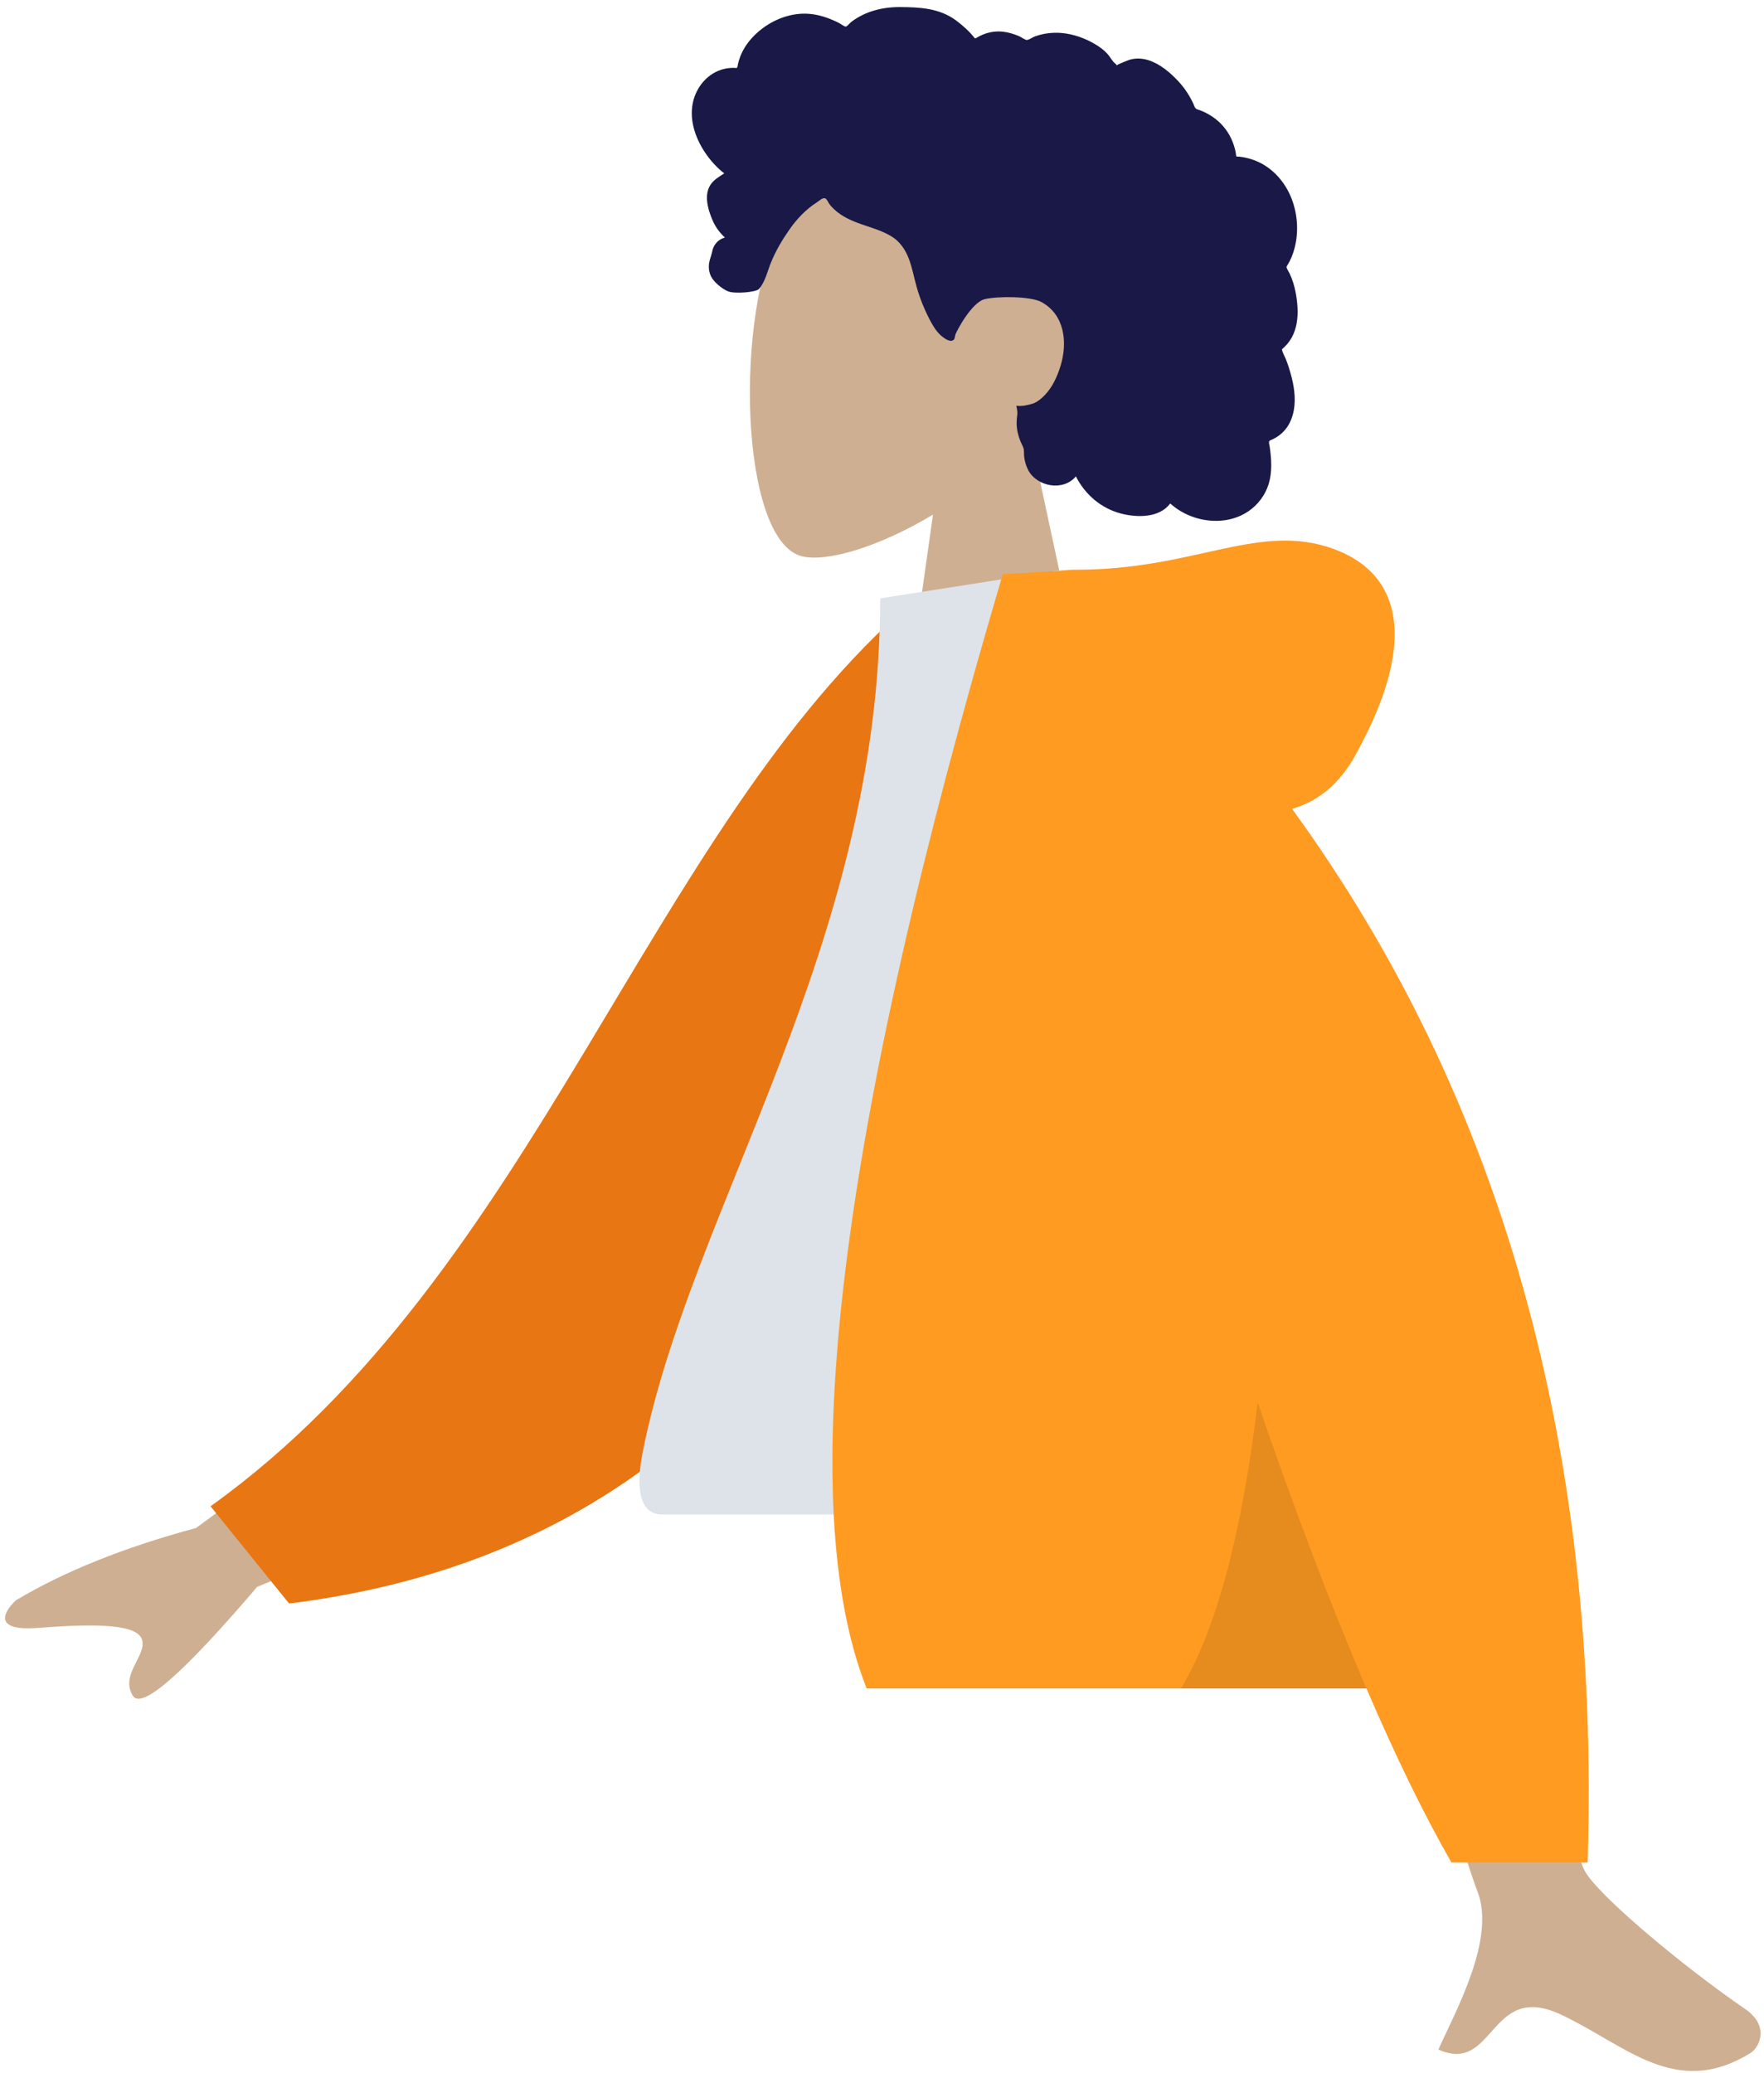 <svg width="154" height="181" viewBox="0 0 154 181" fill="none" xmlns="http://www.w3.org/2000/svg">
    <path fill-rule="evenodd" clip-rule="evenodd"
          d="M89.91 37.87C93.248 33.957 95.508 29.161 95.13 23.787C94.042 8.304 72.458 11.71 68.26 19.525C64.061 27.339 64.56 47.162 69.986 48.559C72.15 49.116 76.76 47.751 81.452 44.927L78.507 65.732H95.896L89.91 37.87Z"
          fill="#CFAF92"/>
    <path fill-rule="evenodd" clip-rule="evenodd"
          d="M60.556 8.691C60.916 7.427 61.885 6.345 63.19 6.024C63.507 5.946 63.834 5.915 64.159 5.928C64.276 5.933 64.309 5.966 64.364 5.885C64.404 5.824 64.405 5.676 64.422 5.605C64.474 5.384 64.538 5.166 64.618 4.953C64.892 4.228 65.351 3.586 65.904 3.046C66.939 2.034 68.337 1.336 69.79 1.21C70.585 1.141 71.374 1.27 72.126 1.528C72.515 1.662 72.892 1.828 73.26 2.012C73.371 2.068 73.73 2.339 73.841 2.322C73.963 2.302 74.21 1.998 74.31 1.921C75.543 0.977 77.065 0.606 78.6 0.617C80.333 0.63 82.002 0.716 83.448 1.771C83.754 1.995 84.045 2.239 84.322 2.497C84.469 2.632 84.61 2.773 84.745 2.919C84.826 3.008 84.906 3.098 84.982 3.191C85.112 3.348 85.091 3.4 85.272 3.29C85.968 2.868 86.774 2.671 87.586 2.77C88.068 2.83 88.537 2.974 88.982 3.164C89.134 3.229 89.485 3.488 89.647 3.49C89.807 3.493 90.153 3.253 90.318 3.192C91.21 2.863 92.172 2.782 93.109 2.934C94.077 3.091 95.027 3.476 95.846 4.009C96.24 4.265 96.584 4.549 96.861 4.93C96.98 5.094 97.088 5.268 97.223 5.421C97.302 5.51 97.459 5.601 97.501 5.714C97.476 5.647 98.559 5.23 98.661 5.203C99.206 5.061 99.76 5.09 100.293 5.265C101.296 5.595 102.158 6.334 102.867 7.091C103.231 7.48 103.55 7.91 103.82 8.369C103.95 8.588 104.068 8.814 104.177 9.045C104.229 9.156 104.264 9.296 104.333 9.397C104.422 9.526 104.482 9.529 104.644 9.585C105.464 9.872 106.213 10.358 106.782 11.015C107.358 11.679 107.732 12.497 107.889 13.359C107.898 13.41 107.904 13.62 107.934 13.647C107.974 13.685 108.139 13.668 108.202 13.676C108.418 13.701 108.633 13.739 108.844 13.789C109.235 13.881 109.615 14.017 109.974 14.194C111.376 14.887 112.378 16.185 112.868 17.645C113.383 19.178 113.374 20.934 112.759 22.438C112.659 22.681 112.541 22.917 112.402 23.14C112.317 23.277 112.289 23.277 112.345 23.421C112.406 23.581 112.519 23.736 112.592 23.892C112.831 24.402 112.999 24.942 113.104 25.495C113.277 26.4 113.363 27.352 113.192 28.265C113.113 28.688 112.975 29.102 112.764 29.48C112.656 29.672 112.531 29.855 112.388 30.024C112.315 30.111 112.236 30.195 112.154 30.275C112.108 30.321 112.046 30.361 112.006 30.412C111.909 30.537 111.889 30.434 111.939 30.618C112.009 30.874 112.168 31.127 112.265 31.376C112.366 31.633 112.456 31.893 112.539 32.156C112.707 32.688 112.849 33.231 112.938 33.782C113.108 34.841 113.078 35.969 112.577 36.94C112.363 37.356 112.055 37.721 111.682 38.004C111.499 38.143 111.301 38.263 111.094 38.361C110.987 38.411 110.851 38.433 110.803 38.536C110.75 38.647 110.828 38.866 110.846 38.99C111 40.067 111.077 41.197 110.757 42.253C110.461 43.225 109.811 44.083 108.968 44.651C107.33 45.753 105.123 45.691 103.403 44.809C102.955 44.578 102.535 44.293 102.161 43.956C101.208 45.237 99.247 45.197 97.855 44.832C96.119 44.377 94.727 43.172 93.925 41.589C92.828 42.922 90.526 42.49 89.765 41.043C89.579 40.689 89.469 40.299 89.414 39.904C89.386 39.697 89.404 39.487 89.382 39.281C89.355 39.019 89.18 38.764 89.079 38.51C88.882 38.016 88.76 37.505 88.755 36.972C88.752 36.694 88.787 36.423 88.814 36.147C88.838 35.898 88.769 35.666 88.73 35.421C89.174 35.494 89.717 35.375 90.136 35.246C90.547 35.119 90.933 34.786 91.223 34.482C91.897 33.776 92.309 32.85 92.591 31.929C93.209 29.906 92.956 27.48 90.919 26.37C89.97 25.853 87.127 25.855 85.997 26.11C84.808 26.379 83.461 28.997 83.395 29.244C83.354 29.396 83.374 29.584 83.234 29.686C82.926 29.909 82.418 29.522 82.191 29.331C81.799 29.001 81.519 28.562 81.277 28.117C80.75 27.148 80.324 26.108 80.024 25.047C79.792 24.229 79.644 23.385 79.341 22.588C79.04 21.795 78.565 21.086 77.826 20.636C77.023 20.147 76.102 19.89 75.221 19.583C74.346 19.278 73.487 18.906 72.81 18.26C72.661 18.118 72.516 17.967 72.396 17.8C72.301 17.668 72.208 17.415 72.064 17.331C71.839 17.201 71.512 17.54 71.318 17.663C70.361 18.269 69.563 19.116 68.919 20.04C68.279 20.959 67.754 21.844 67.327 22.871C67.01 23.632 66.813 24.607 66.256 25.231C66.007 25.51 64.159 25.678 63.561 25.435C62.962 25.192 62.291 24.56 62.091 24.165C61.885 23.759 61.836 23.314 61.924 22.871C61.975 22.61 62.081 22.366 62.139 22.11C62.187 21.894 62.231 21.691 62.336 21.494C62.535 21.12 62.875 20.851 63.285 20.739C62.858 20.346 62.505 19.877 62.261 19.352C62.006 18.806 61.791 18.143 61.73 17.544C61.68 17.058 61.757 16.554 62.024 16.136C62.303 15.698 62.799 15.412 63.227 15.138C62.572 14.627 62.012 14.005 61.551 13.316C60.656 11.977 60.101 10.288 60.556 8.691Z"
          fill="#191847"/>
    <path fill-rule="evenodd" clip-rule="evenodd"
          d="M40.225 116.453L17.114 133.4C10.845 135.089 5.608 137.19 1.403 139.704C0.409 140.608 -0.791 142.439 3.329 142.122C7.449 141.806 11.797 141.658 12.365 143.061C12.934 144.465 10.44 146.143 11.589 148.036C12.356 149.299 15.975 146.134 22.448 138.541L45.334 129.064L40.225 116.453ZM128.962 117.038L113.821 117.097C123.17 147.234 128.217 163.224 128.962 165.068C130.638 169.217 127.09 175.536 125.573 178.932C130.515 181.14 129.988 172.963 136.222 175.859C141.911 178.502 146.239 183.291 152.813 179.241C153.621 178.743 154.506 176.868 152.367 175.403C147.036 171.753 139.353 165.364 138.315 163.261C136.9 160.394 133.782 144.986 128.962 117.038Z"
          fill="#CFAF92"/>
    <path fill-rule="evenodd" clip-rule="evenodd"
          d="M85.933 53.594L79.668 52.521C56.423 72.574 46.875 111.097 18.381 131.504L25.239 139.993C74.67 133.881 86.922 86.892 85.933 53.594Z"
          fill="#E87613"/>
    <path fill-rule="evenodd" clip-rule="evenodd"
          d="M113.245 132.217C88.124 132.217 69.646 132.217 57.81 132.217C55.277 132.217 55.754 128.564 56.12 126.721C60.346 105.449 76.843 82.52 76.843 52.24L92.834 49.737C106.06 70.978 110.633 97.13 113.245 132.217Z"
          fill="#DDE3E9"/>
    <path fill-rule="evenodd" clip-rule="evenodd"
          d="M112.799 70.616C115.122 69.949 116.961 68.394 118.317 65.951C124.161 55.421 122.05 49.623 115.804 47.717C109.559 45.811 103.989 49.737 94.037 49.737C93.496 49.737 93 49.771 92.55 49.838L87.544 50.124C73.182 98.729 69.221 131.158 75.661 147.41H119.293C121.878 153.43 124.352 158.494 126.715 162.604H138.604C139.723 126.477 131.121 95.814 112.799 70.616Z"
          fill="#FF9B21"/>
    <path fill-rule="evenodd" clip-rule="evenodd"
          d="M109.793 122.448C108.421 133.913 106.19 142.234 103.102 147.411H119.294C116.278 140.389 113.111 132.068 109.793 122.448H109.793Z"
          fill="black" fill-opacity="0.1"/>
</svg>
